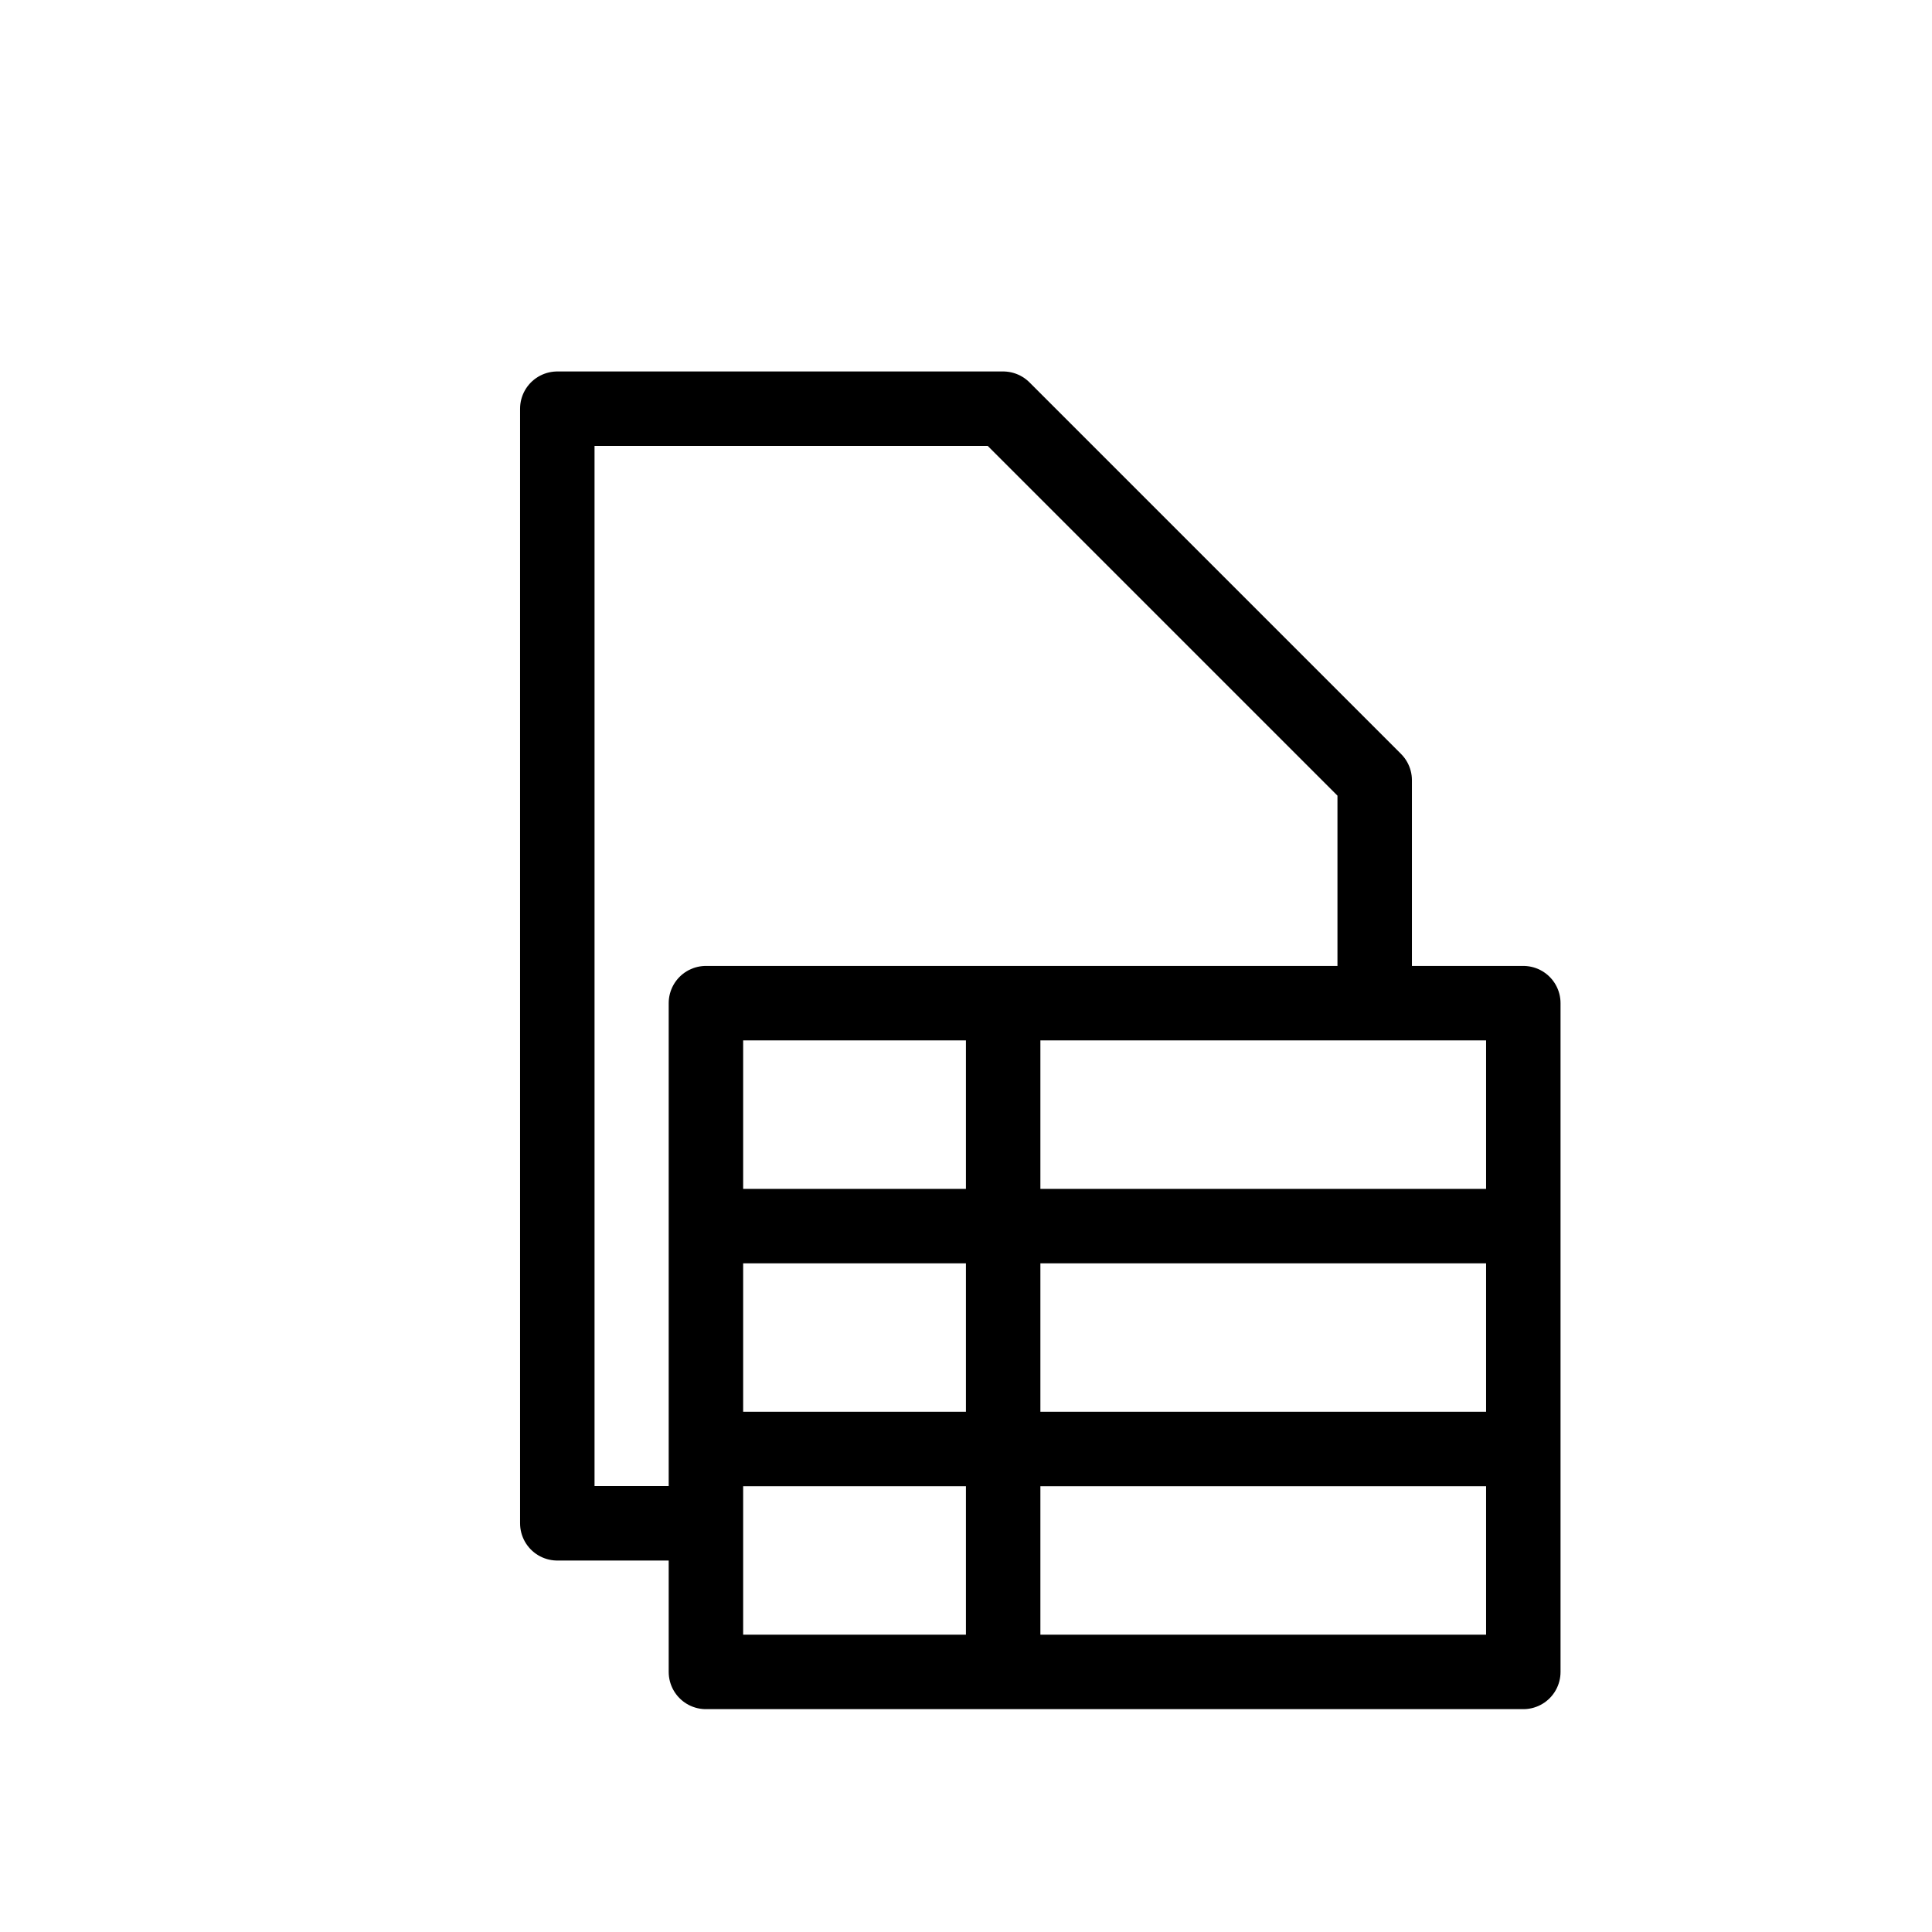 <svg width="26" height="26" viewBox="0 0 26 26" xmlns="http://www.w3.org/2000/svg">
<path d="M 10,19.5 H 20 M 13.5,14 v 8 M 10,16.5 h 10 m -10.5,-3 h 11 v 9 h -11 z m 0,7 h -2 v -15 h 6 l 5,5 v 2.5" style="fill: none; stroke: #000000; stroke-width: 1.002; stroke-linecap: butt; stroke-linejoin: round; stroke-miterlimit: 4; stroke-dasharray: none; stroke-opacity: 1;" />
</svg>